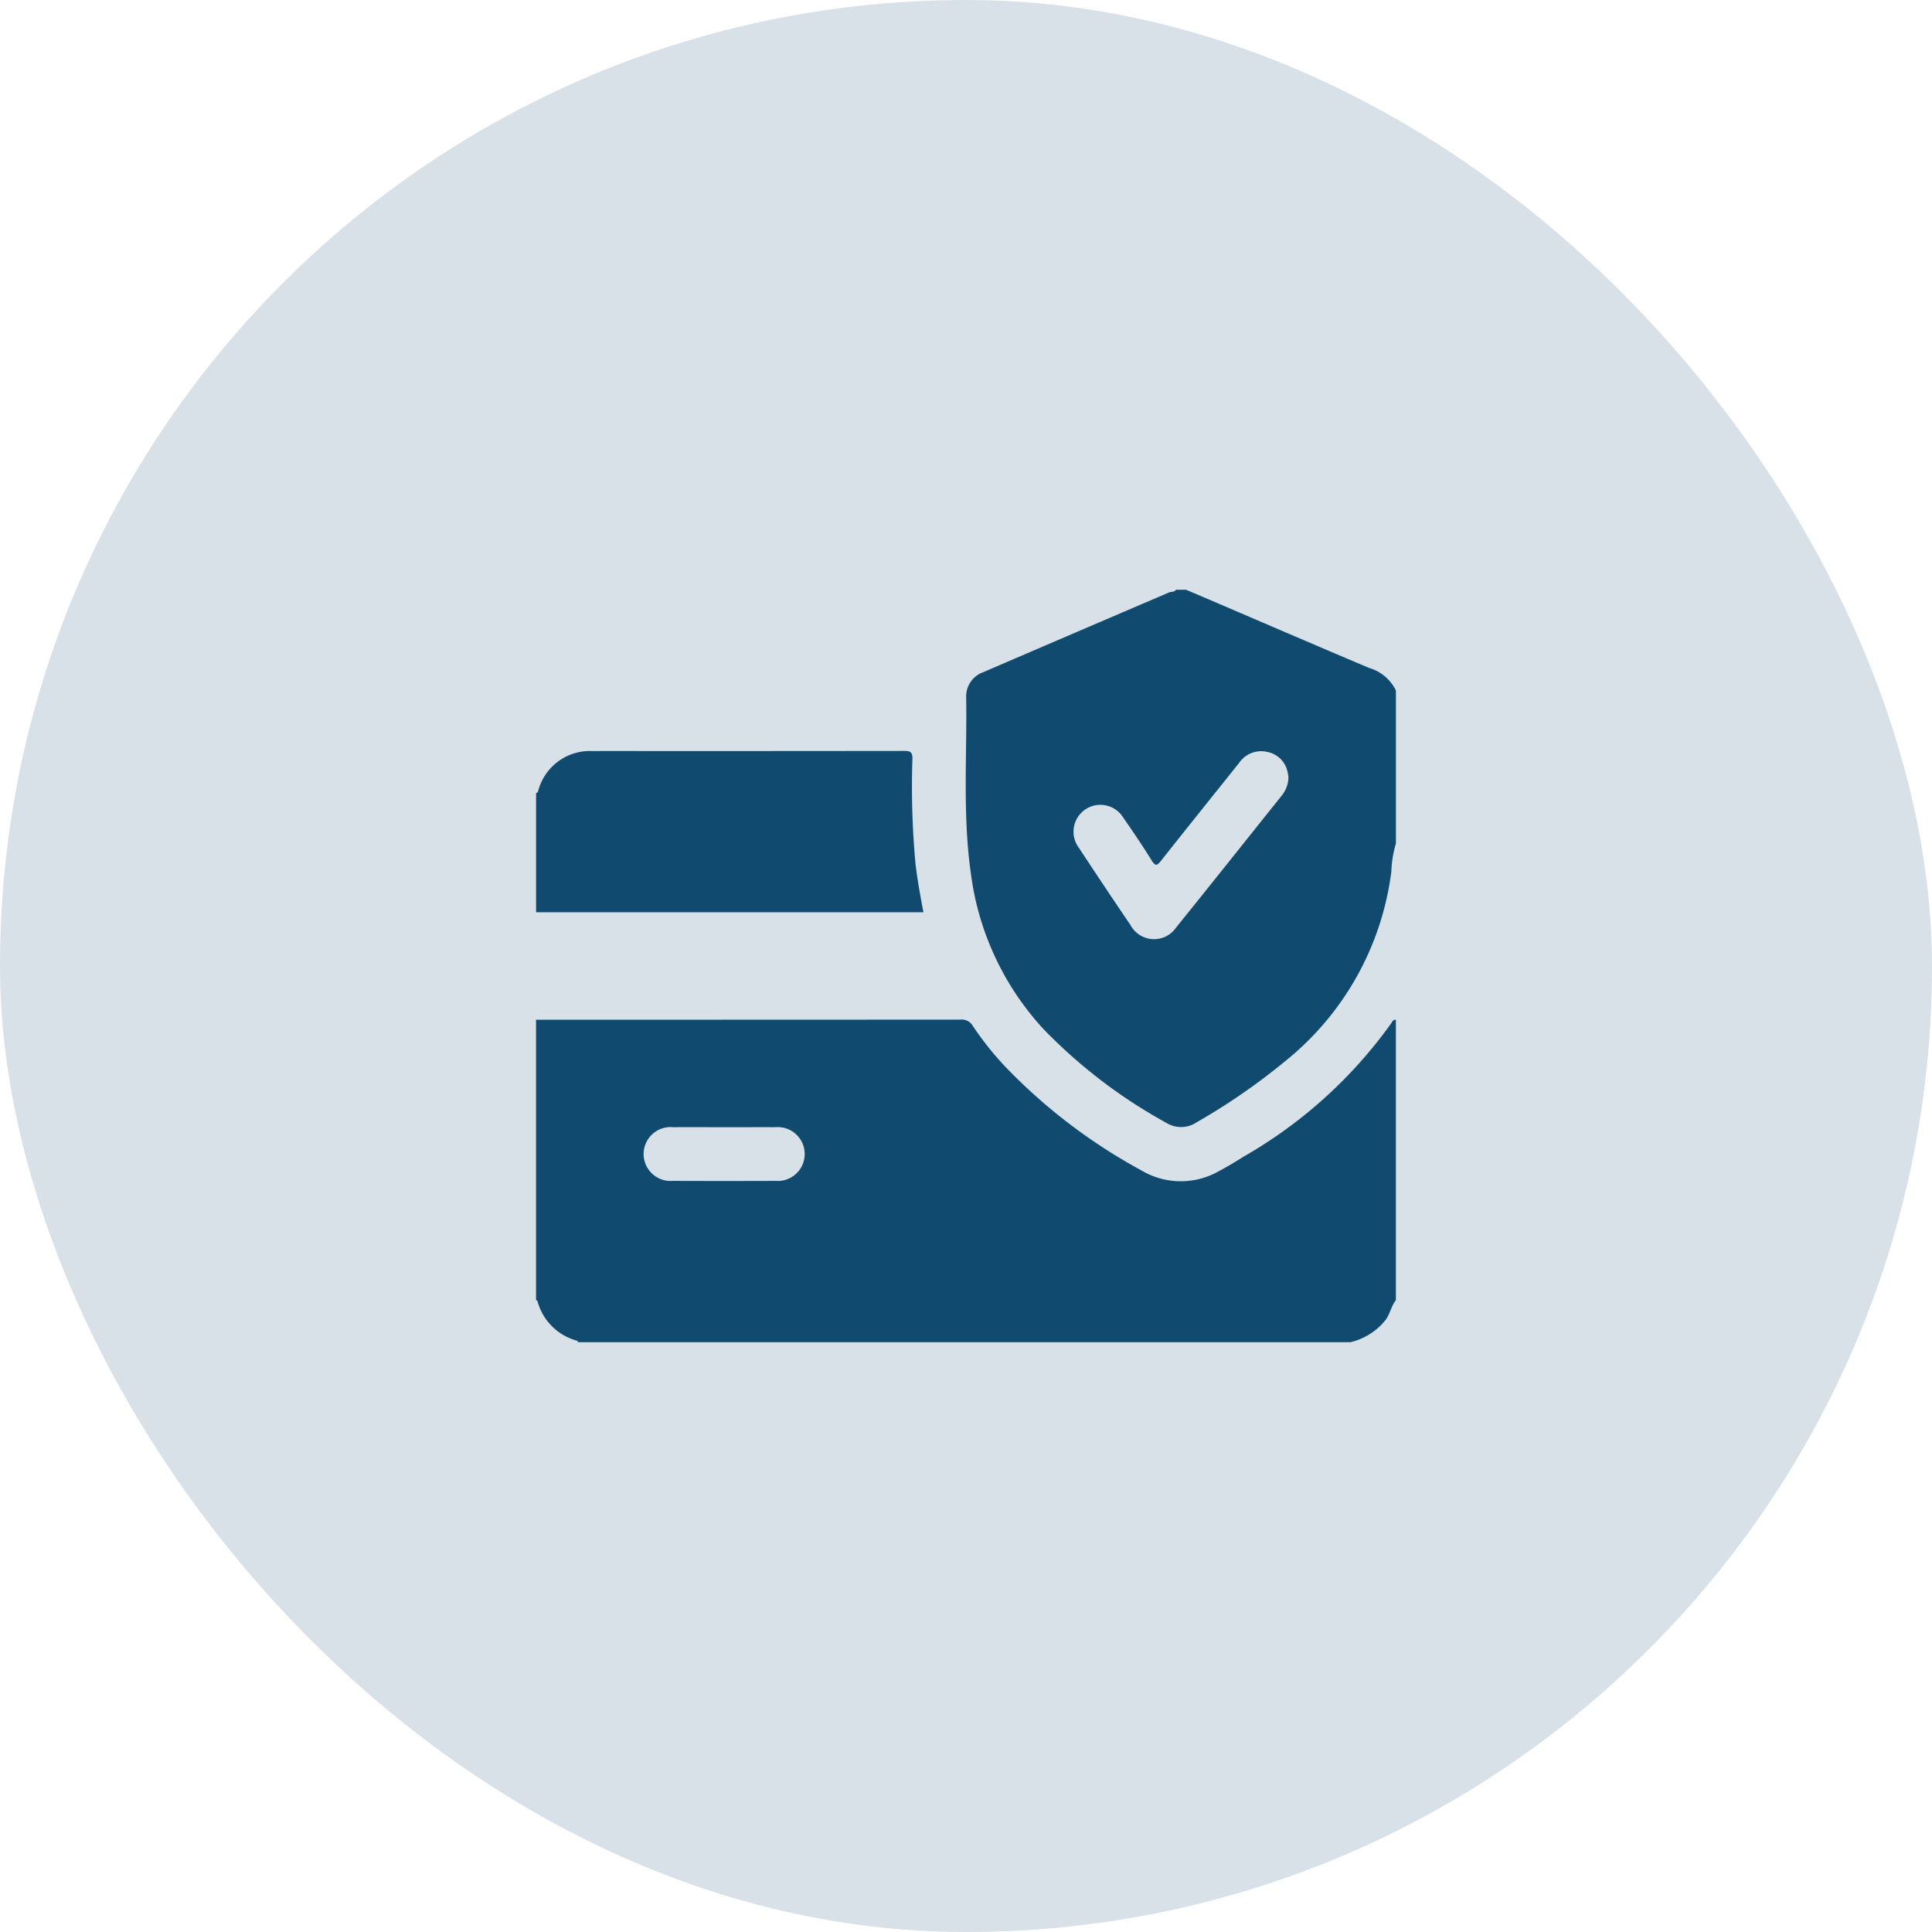 <svg xmlns="http://www.w3.org/2000/svg" width="140" height="140" viewBox="0 0 140 140">
  <defs>
    <style>
      .cls-1, .cls-2 {
        fill: #104b6f;
      }

      .cls-1 {
        opacity: 0.167;
      }
    </style>
  </defs>
  <g id="Group_18" data-name="Group 18" transform="translate(-1012 -1415)">
    <rect id="Rectangle_24" data-name="Rectangle 24" class="cls-1" width="140" height="140" rx="70" transform="translate(1012 1415)"/>
    <g id="Rve5J7.tif" transform="translate(778.805 1257.645)">
      <g id="Group_9" data-name="Group 9" transform="translate(272.041 200.095)">
        <path id="Path_20" data-name="Path 20" class="cls-2" d="M246.12,479.3H190.141c-.018-.034-.028-.09-.053-.1a4.046,4.046,0,0,1-2.891-2.891c-.008-.025-.064-.036-.1-.053V455.935q15.381,0,30.763-.009a.919.919,0,0,1,.885.453,22.291,22.291,0,0,0,2.341,2.944,40.3,40.3,0,0,0,9.86,7.52,5.575,5.575,0,0,0,5.63.065c.625-.328,1.228-.7,1.829-1.074a33.747,33.747,0,0,0,10.644-9.617c.087-.128.147-.3.355-.282v20.323c-.337.422-.415.972-.731,1.413A4.621,4.621,0,0,1,246.12,479.3Zm-45.392-15.578c-1.237,0-2.474-.005-3.711,0a1.952,1.952,0,1,0-.03,3.891q3.741.013,7.482,0a1.952,1.952,0,1,0-.03-3.891C203.2,463.718,201.966,463.723,200.729,463.723Z" transform="translate(-187.099 -424.781)"/>
        <path id="Path_21" data-name="Path 21" class="cls-2" d="M474.019,218.471a8.2,8.2,0,0,0-.332,2.049,21,21,0,0,1-7.664,13.709,45.886,45.886,0,0,1-6.439,4.449,2.023,2.023,0,0,1-2.186.052,37.5,37.5,0,0,1-8.906-6.792,20.475,20.475,0,0,1-5.268-11.254c-.612-4.26-.279-8.544-.345-12.818a1.857,1.857,0,0,1,1.231-1.8q6.739-2.9,13.482-5.786c.161-.069.374,0,.486-.19h.73c.271.114.542.227.813.342,4.15,1.777,8.294,3.567,12.453,5.323a3.142,3.142,0,0,1,1.946,1.636Zm-7.789-4.809a3.548,3.548,0,0,0-.066-.388,1.853,1.853,0,0,0-1.485-1.436,1.929,1.929,0,0,0-2.022.8c-1.884,2.357-3.774,4.71-5.648,7.076-.272.344-.4.46-.69-.008-.646-1.051-1.345-2.07-2.046-3.086a1.947,1.947,0,1,0-3.225,2.173q1.851,2.815,3.74,5.6a1.937,1.937,0,0,0,3.31.165c2.557-3.168,5.09-6.355,7.632-9.535A2.138,2.138,0,0,0,466.231,213.662Z" transform="translate(-411.712 -200.095)"/>
        <path id="Path_22" data-name="Path 22" class="cls-2" d="M187.1,299.032c.159-.028.15-.178.188-.28a3.874,3.874,0,0,1,3.918-2.76c1.642-.009,3.284,0,4.926,0q8.819,0,17.638-.01c.453,0,.607.082.6.578a60.6,60.6,0,0,0,.223,7.593c.136,1.166.348,2.319.573,3.521H187.1Z" transform="translate(-187.099 -284.307)"/>
      </g>
    </g>
  </g>
</svg>
